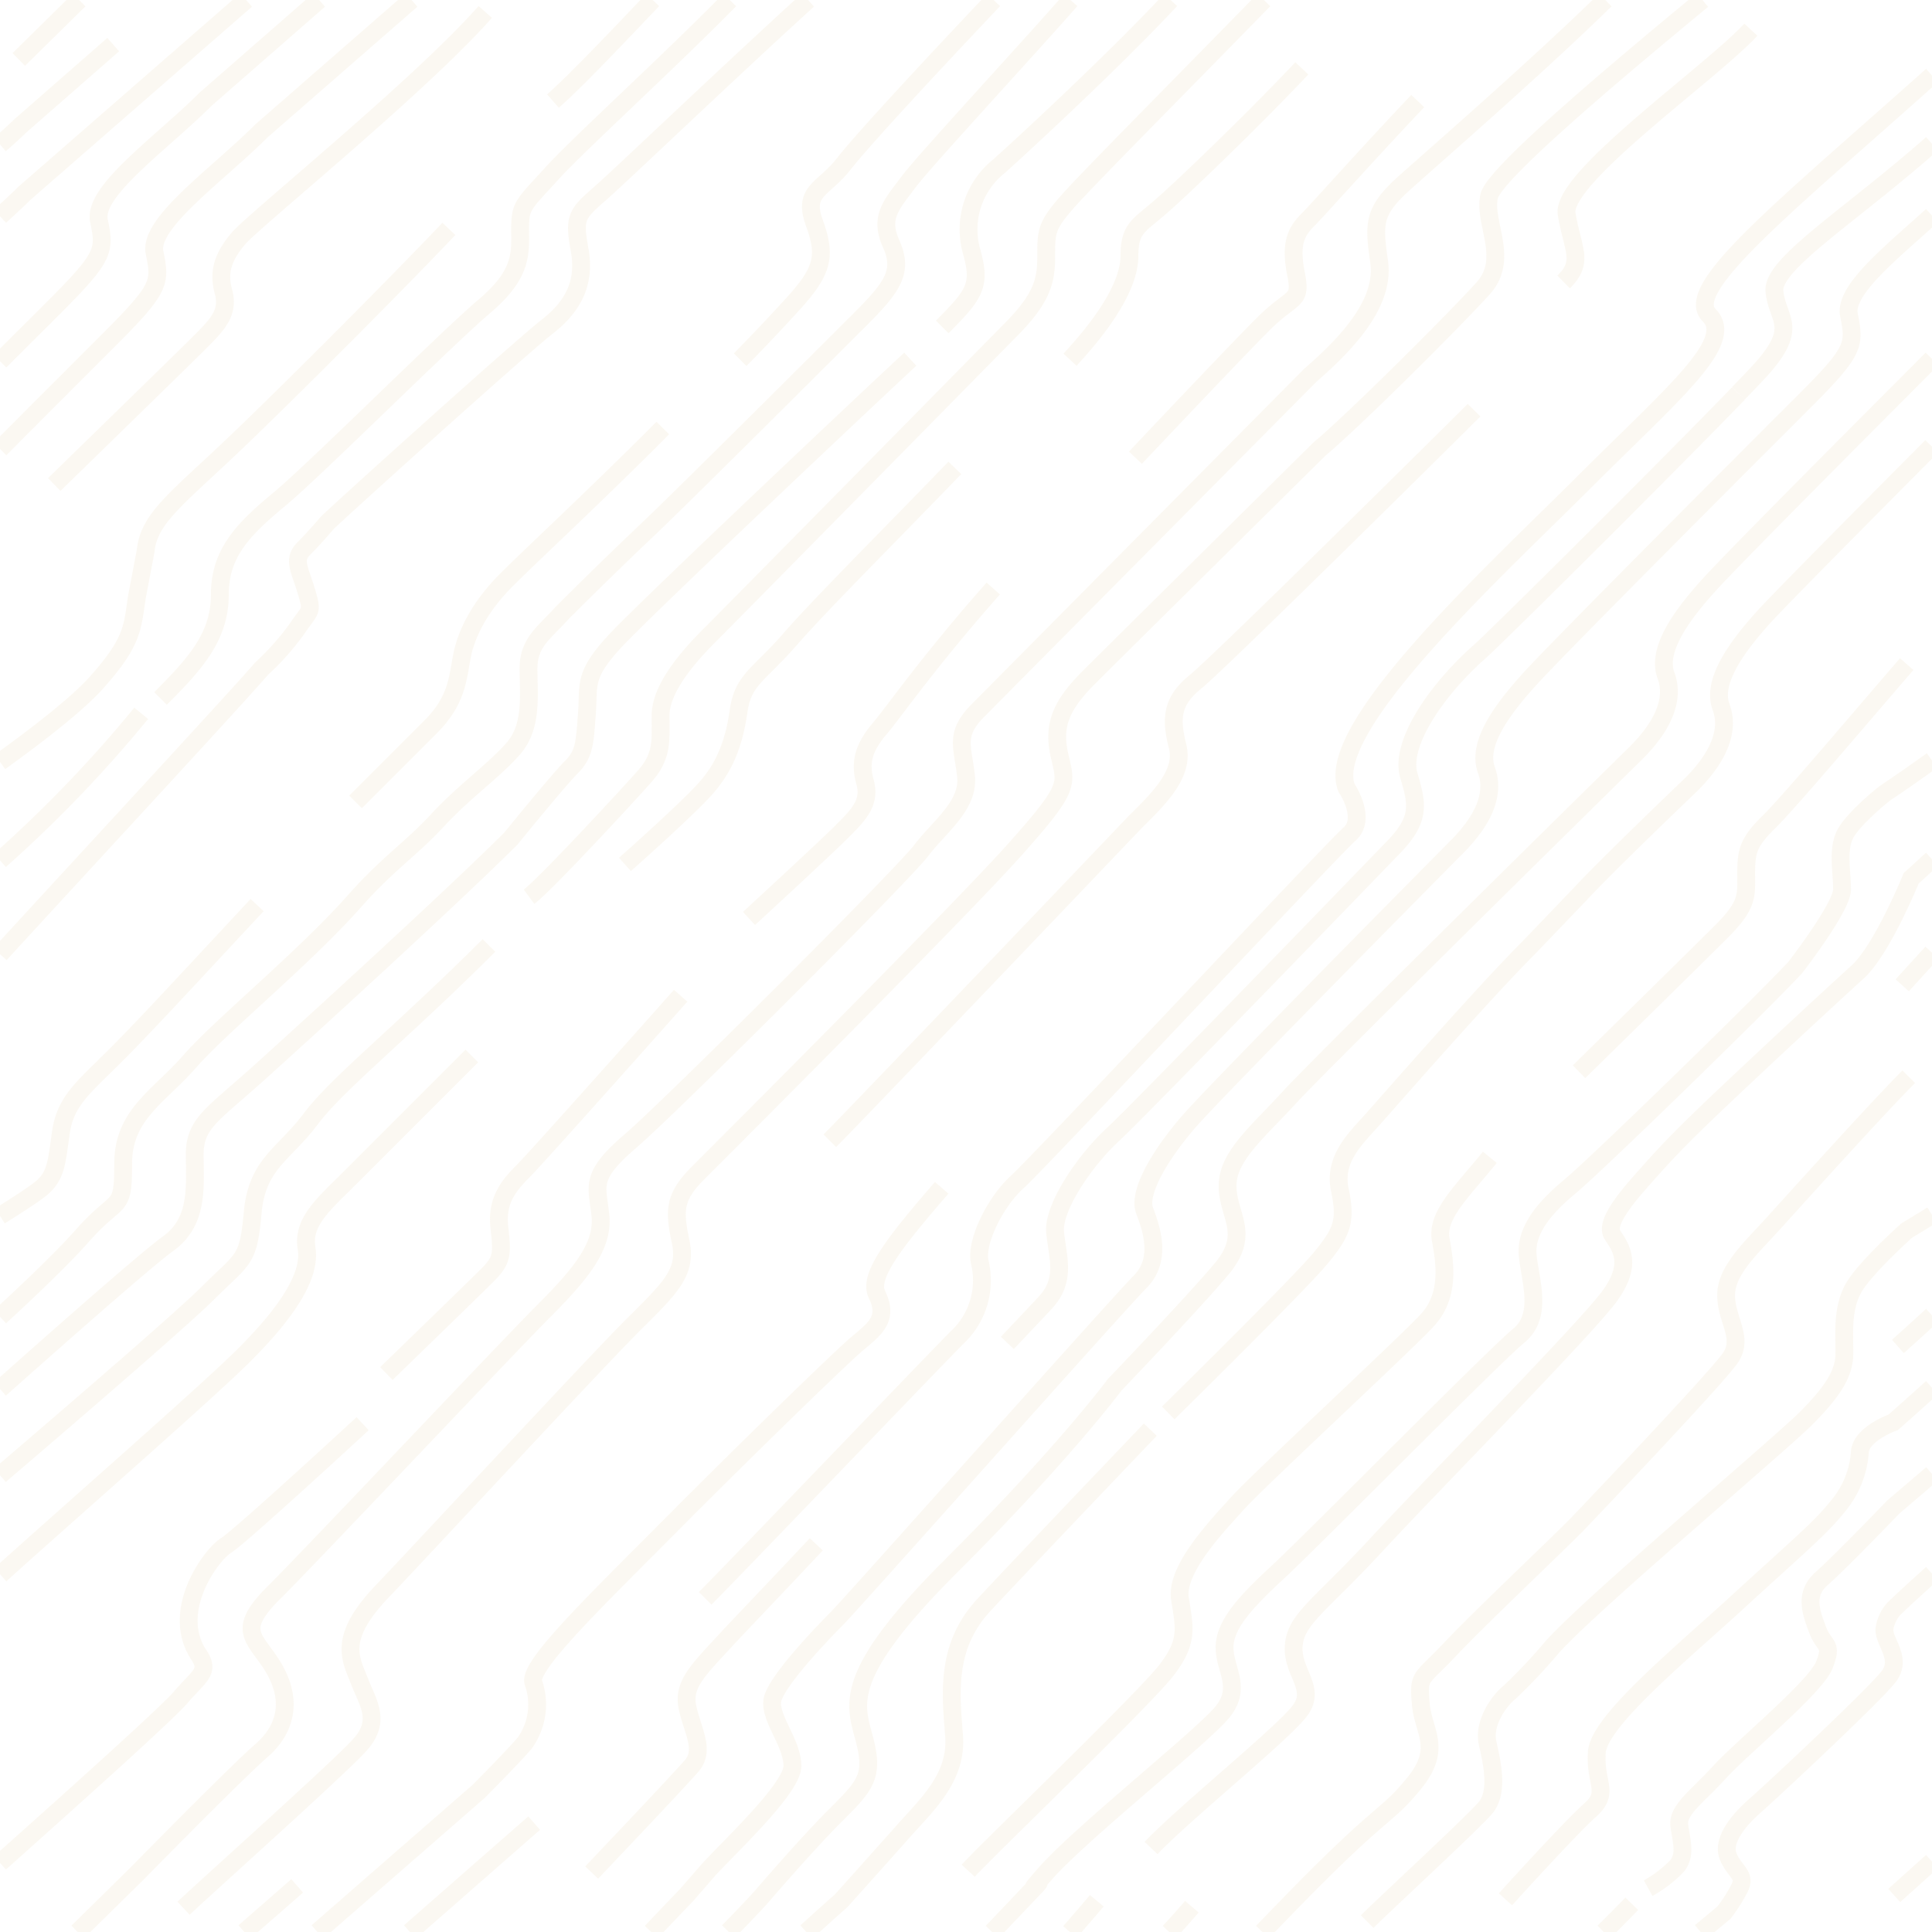 <svg xmlns="http://www.w3.org/2000/svg" width="256" height="256" viewBox="0 0 256 256">
  <defs>
    <style>
      .cls-1 {
        opacity: 0.1;
      }

      .cls-2, .cls-3 {
        fill: none;
      }

      .cls-3 {
        stroke: #d9b776;
        stroke-miterlimit: 11.34;
        stroke-width: 2.36px;
      }
    </style>
  </defs>
  <g id="Layer_1" data-name="Layer 1" class="cls-1">
    <g>
      <rect class="cls-2" width="256" height="256"/>
      <path class="cls-3" d="M93.44,211.79c4.13-4.14,29.84-31,33.38-34.56a10.35,10.35,0,0,0,3-10c-.59-2.66,2.07-8,5-10.64s41.65-44,44-46.07-.39-6.11-.39-6.11c-3.15-7.88,19.69-28.75,31.51-40.56S230,45.29,226.46,41.75,236.65,27.31,256,10m0,9.05C245.12,28.65,234.76,35,235.12,38.6c.39,3.94,3.55,4.72-2.36,11-.61.64-1.42,1.5-2.41,2.51M196.66,85.8c6.65-6.37,25.7-25.4,33.69-33.66M196.66,85.8,195.34,87c-5.51,5.12-9.84,11.81-8.66,15.76s1.58,5.9-2.36,9.84c0,0-33,34.17-36.83,37.71s-8,9.75-7.68,13,1.48,6.2-1.18,9.16c-.53.59-2.43,2.6-5.15,5.47m-25.32,26.69C102.19,211,97.37,216,96.1,217.4c-3.84,4.14-5.62,5.91-5,8.86s2.36,5.61.59,7.68-13.29,14.18-13.29,14.18M232,3.94c-5.51,5.91-25.2,19.69-24.41,24.42s2.36,6.3-.4,9M150.45,60.65s13-13.78,16.94-17.72,5.11-2.76,4.33-6.7,0-5.51,1.57-7.09,7.48-8.27,14.57-15.75M172.5,9.06c-6.69,7.09-16.14,16.15-18.9,18.51s-3.94,2.76-3.94,6.3-2.76,8.27-7.88,13.79M167.47,0c-12,12.29-23.54,23.88-26.08,26.79-2.76,3.14-2.76,3.93-2.76,7.08s-.39,5.51-4.72,9.85c0,0-36.33,36.92-39.88,40.46s-6.5,7.39-6.5,10.64.3,5.31-2.07,8-13.29,14.48-15.36,16M155.11,0c-7.46,8-19.67,19.29-22.78,22.06a10.7,10.7,0,0,0-3.54,11.42c1.18,4.33.39,5.51-3.94,9.84M131.66,0c-7.65,8.07-17.3,18.44-19.81,21.66-2.76,3.55-5.51,3.55-3.94,7.88s1.18,6.3-2.75,10.63-7.09,7.49-7.09,7.49m9-47.66C96.82,9.31,82.29,23.21,79.56,25.6c-3.15,2.76-3.55,3.15-2.76,7.49S76,40.57,72.47,43.32s-27.57,24.42-29.14,26c0,0-1.58,1.87-3.06,3.35s-.59,2.65.3,5.61.59,2.36-1.19,5a34.05,34.05,0,0,1-4.72,5.32c-3,3.52-25,27.28-34.66,37.83M96.7,0C88.54,8.29,76.57,19.2,73.26,22.84c-3.94,4.34-4.34,4.34-4.34,7.48s.4,5.91-4.72,10.25S41.75,62.23,37,66.17s-7.87,7.09-7.87,12.6S26,87.83,21.27,92.55m52-79.16c2.57-2.25,7-6.85,13.21-13.39m-27,30.33C52,38.21,36.23,54,29.54,60.26S19.69,69,19.3,73l-1.18,6.2c-.59,4.14-.59,5.91-5.32,11.23-2.67,3-8.36,7.33-12.8,10.52M10.49,0l-8,7.88M15,5.91,2.85,16.54C1.9,17.43,1,18.29,0,19.13M32.61,0,3.25,25.6c-1,1-2.12,2-3.25,3.06M42.29,0l-15,13.1c-5.91,5.91-15,12.21-14.18,16.14s.8,4.73-5.9,11.43L0,47.86M54.53,0,34.66,17.33c-5.91,5.91-15,12.21-14.18,16.15s.79,4.72-5.91,11.42C11.87,47.6,6.15,53.32,0,59.49M256,47.56c-10.1,10.12-26,26.07-29.34,29.73-4.34,4.73-7.09,9.06-5.91,12.21s-.39,6.69-3.94,10.24c0,0-41.55,40.86-45.88,45.59s-8.27,7.88-8.27,11.81,3.15,6.31-.79,11-14.18,15.36-14.18,15.36-6.69,9.06-21.66,24-12.6,18.51-11.42,23.23,0,5.91-3.94,9.85-9.84,10.83-9.84,10.83c-1.24,1.36-2.71,2.9-4.32,4.53M256,208.51c-2.2,2-3.83,3.46-4.53,4.17a5,5,0,0,0-1.78,3.24c0,1.78,2.37,3.85.59,6.21s-15.36,15.06-17.72,17.13-4.43,4.73-3.54,6.79,2.36,2.37,1.48,4.14a21.13,21.13,0,0,1-2.07,3.25L225.34,256m-12.83,0c1.35-1.33,2.6-2.59,3.71-3.74M167.28,256l3.25-3.35c13-13.39,13-11.62,16.84-16.34s1.18-6.8.88-10.63,0-3,3.85-7.09,13-12.71,16.83-16.55c0,0,18.61-19.49,20.38-22.15s-.59-5-.59-8.27,3.25-6.2,6.2-9.45,13.59-15.07,18-19.5M154.93,256c1.12-1.2,2.13-2.33,3-3.35M141.76,256c1.4-1.59,2.62-3,3.57-4.14M131.47,256l2.44-2.56c7.87-8.27,0,0,4.72-5.32s20.68-18,23.34-21.26.29-5.62.29-8.57,2.66-5.91,7.09-10,28.65-28.65,31.9-31.31,1.48-7.38,1.18-10.63,2.07-6.2,5.62-9.15,25.1-23.93,29.83-29c0,0,6.2-8,6.2-10.34s-.59-5,.3-7.09,5.31-5.61,5.31-5.61,2.79-1.86,6.31-4.39M152.42,189.44s-16.94,17.72-22.06,23.24S126,224.49,126.42,230s-3.54,9.06-6.69,12.61-8.27,9.25-8.27,9.25c-1.38,1.22-2.94,2.62-4.61,4.14M256,28.57c-5.5,5-11.69,9.9-11,13.18.79,3.94.79,4.73-5.91,11.42s-31.9,31.9-36.23,36.63-7.09,9-5.91,12.21-.4,6.69-3.94,10.24c0,0-31.6,31.9-35.45,36.33s-6.79,9.45-5.9,11.81,2.36,6.5-.59,9.46-38.11,42.53-40.17,44.6-8.27,8.56-8.57,10.93S105,231,105,234s-8.57,10.92-11.22,13.88L91,251.08q-2.51,2.61-4.7,4.92M212.71,0c-9.26,9.07-23.36,21.3-26.82,24.42C182,28,182,29.54,182.74,34.66s-3.54,10.24-9.05,15c0,0-41,41.35-44.12,44.5s-2,4.73-1.57,8.66-3.54,6.7-5.91,9.85S89,146.51,83.49,151.24s-4.32,5.9-3.93,9.84-2.37,7.49-7.48,12.61S41.36,206,36.23,211.1s-2.36,5.91,0,9.85,2,7.88-1.57,11-16.54,16.35-16.54,16.35L10.29,256m29.09-6.11-7,6.11m9.68,0,21.34-18.61s4.33-4.33,6.11-6.4a8.76,8.76,0,0,0,1.18-8c-.89-2.07,8-10.63,18.31-21s21.86-21.56,24.22-23.63,4.67-3.36,3-6.79c-1.19-2.36,1.9-6.5,8.56-14.18m-54,84.18L54.31,256M225.58,0C216.53,7.49,198,22.84,197.32,26c-.79,3.54,2.75,8.27-.79,12.2s-16.94,17.33-21.66,21.27c0,0-26.79,26.49-30.63,30.33s-4.72,6.5-3.84,10.34,1.48,4.13-5.9,12.4-38.7,39.59-41.95,42.83-3.24,5-2.36,9.16-1.47,6.2-6.5,11.23S56.52,204.7,50.61,210.9s-4.14,8.87-3,11.82,3,5.32,0,8.57S28.45,249,24.32,252.85m171-198.5c-2.36,2.37-33.67,33.38-36.92,36s-3.25,5-2.36,8.56-2.36,6.8-5.61,10c0,0-36.33,38.1-40.47,42.24m146-92c-9.15,9.19-19.35,19.48-22,22.33-4.33,4.72-7.09,9.06-5.91,12.2s-.39,6.7-3.93,10.25c0,0-11.13,10.63-14.67,14.47l-6.8,7.09c-6.2,6.2-18.31,20.08-20.68,22.74s-5.31,5.32-4.43,9.46.3,5.61-2.66,9.15-20.08,20.38-20.08,20.38M99.25,121.7s9.84-9.06,12.21-11.42,3.93-3.94,3.15-6.7,0-4.72,2-7.09,6.3-8.66,15-18.51M64.3,1.58c-8.67,9.84-30.72,27.66-32.69,30s-2.76,4.33-2,7.08-.78,4.34-3.14,6.7S7.19,64.2,7.19,64.2m83,67.74s-18.9,21.27-20.87,23.24-3.55,3.93-3.15,7.48.39,4.33-1.58,6.3S51.2,182,51.2,182m77.09,65.88c3-3.25,23.34-22.75,26.29-26.59s2.36-5.61,1.77-9.45,4.73-9.45,7.68-12.7,22.16-21,25.11-24.22,2.37-7.39,1.77-10.63,2.66-6.21,6.5-10.94M0,246.84c8.39-7.49,22.38-20,24-22,2.37-2.76,3.84-3.32,2.37-5.52C22.45,213.46,28,206,29.93,204.8s18.12-16.15,18.12-16.15m-48,20c8.86-8,27.52-24.31,32.3-29.09,5.9-5.9,8.86-10.63,8.27-14.17s2.36-5.91,5.9-9.46l16-16M0,195.47c8.2-7,24.1-20.68,27.57-24.15,4.73-4.72,5.32-4.13,5.91-10.63s4.13-7.68,7.68-12.41,11.81-11.22,23.63-23m55.83-77.68c-3.85,3.54-34.57,32.49-39,37.22s-3.55,5.91-3.85,9.74-.29,5.32-2.06,7.09-8,9.45-8,9.45c-7.68,7.68-27.76,26-33.67,31.31S25.8,148.87,25.8,153s.59,8.86-3.55,11.81C19.34,166.91,7,177.81,0,184.05m0-9.57c3.49-3.22,8.27-7.73,11-10.84,4.72-5.31,5.32-2.95,5.32-9.45s4.72-8.86,8.86-13.59,15.2-13.72,21.85-21.26c4.44-5,7.39-6.8,10.94-10.64s7.38-6.5,10-9.45,2.06-7.09,2.06-10.63,2.07-4.73,4.44-7.39c0,0,5.9-5.9,11.22-10.93s28.46-28.16,28.46-28.16c4.33-4.33,5.51-6.3,3.93-9.84s0-5.12,2.37-8.27c2-2.67,14.14-15.77,21.42-24M34.07,119.93C25.8,128.79,19.3,135.88,15.16,140s-6.49,5.91-7.09,10.05-.59,5.9-2.95,7.68c-1.2.9-3.33,2.26-5.12,3.38M0,114A171.51,171.51,0,0,0,18.71,94.52m69.12-37.8C79,65.58,70.7,73.26,67.15,76.8s-5.32,7.09-5.91,10-.59,5.91-4.13,9.46l-10,10M256,246.67,251,251.16M256,195.31l-5.12,4.37s-7.09,7.38-9.46,9.45-1.47,4.43-.59,6.8,2.07,1.77.89,4.72-10.93,10.93-13.88,14.18-5.61,5-5.32,7.09.89,3.84-.29,5.32a16.18,16.18,0,0,1-3.84,2.95M256,183.88c-3,2.7-5.13,4.58-5.13,4.58s-4.13,1.47-4.42,3.83a12.52,12.52,0,0,1-3,7.39c-2.36,2.95-5.61,5.61-13,12.41S211.88,228,211.59,232.17s1.77,5.32-.89,7.68-11.22,11.82-11.22,11.82m52-73.26s1.94-1.72,4.53-4.11m0-13.3c-1.82,1.13-3.35,2.05-3.35,2.05s-5.61,5-7.09,7.68-1.18,5.91-1.18,8.57-1.48,5-5,8.56-29.84,25.7-34,30.72a73.28,73.28,0,0,1-5.32,5.62c-1.48,1.18-3.55,4.13-2.95,6.79s1.47,6.5-.3,8.57-13.29,12.7-15.66,15.06M256,113.86c-.95.87-1.87,1.72-2.76,2.52,0,0-3.84,9.45-7.09,12.41-4.08,3.71-11.54,10.64-16.54,15.36-5.31,5-8,7.68-10.63,10.63s-6.5,7.09-5.32,8.86,2.66,3.84-.3,8-23.63,25.1-31,33.08-10.63,9.75-10.93,13.29,3,5.62.89,8.57S157,240.15,152.52,244.87M256,126.24c-1.76,1.91-3.13,3.42-3.94,4.32M126.52,62c-10,10.34-17.72,18-21.86,22.74s-6.2,5.32-6.79,9.46-1.77,7.38-4.43,10.34-10.63,10-10.63,10m126.42,27.47s15.36-15.06,18.9-18.61,3.25-4.72,3.25-7.68.29-4.13,3-6.79S247,94.52,252.65,88"/>
    </g>
  </g>
</svg>
